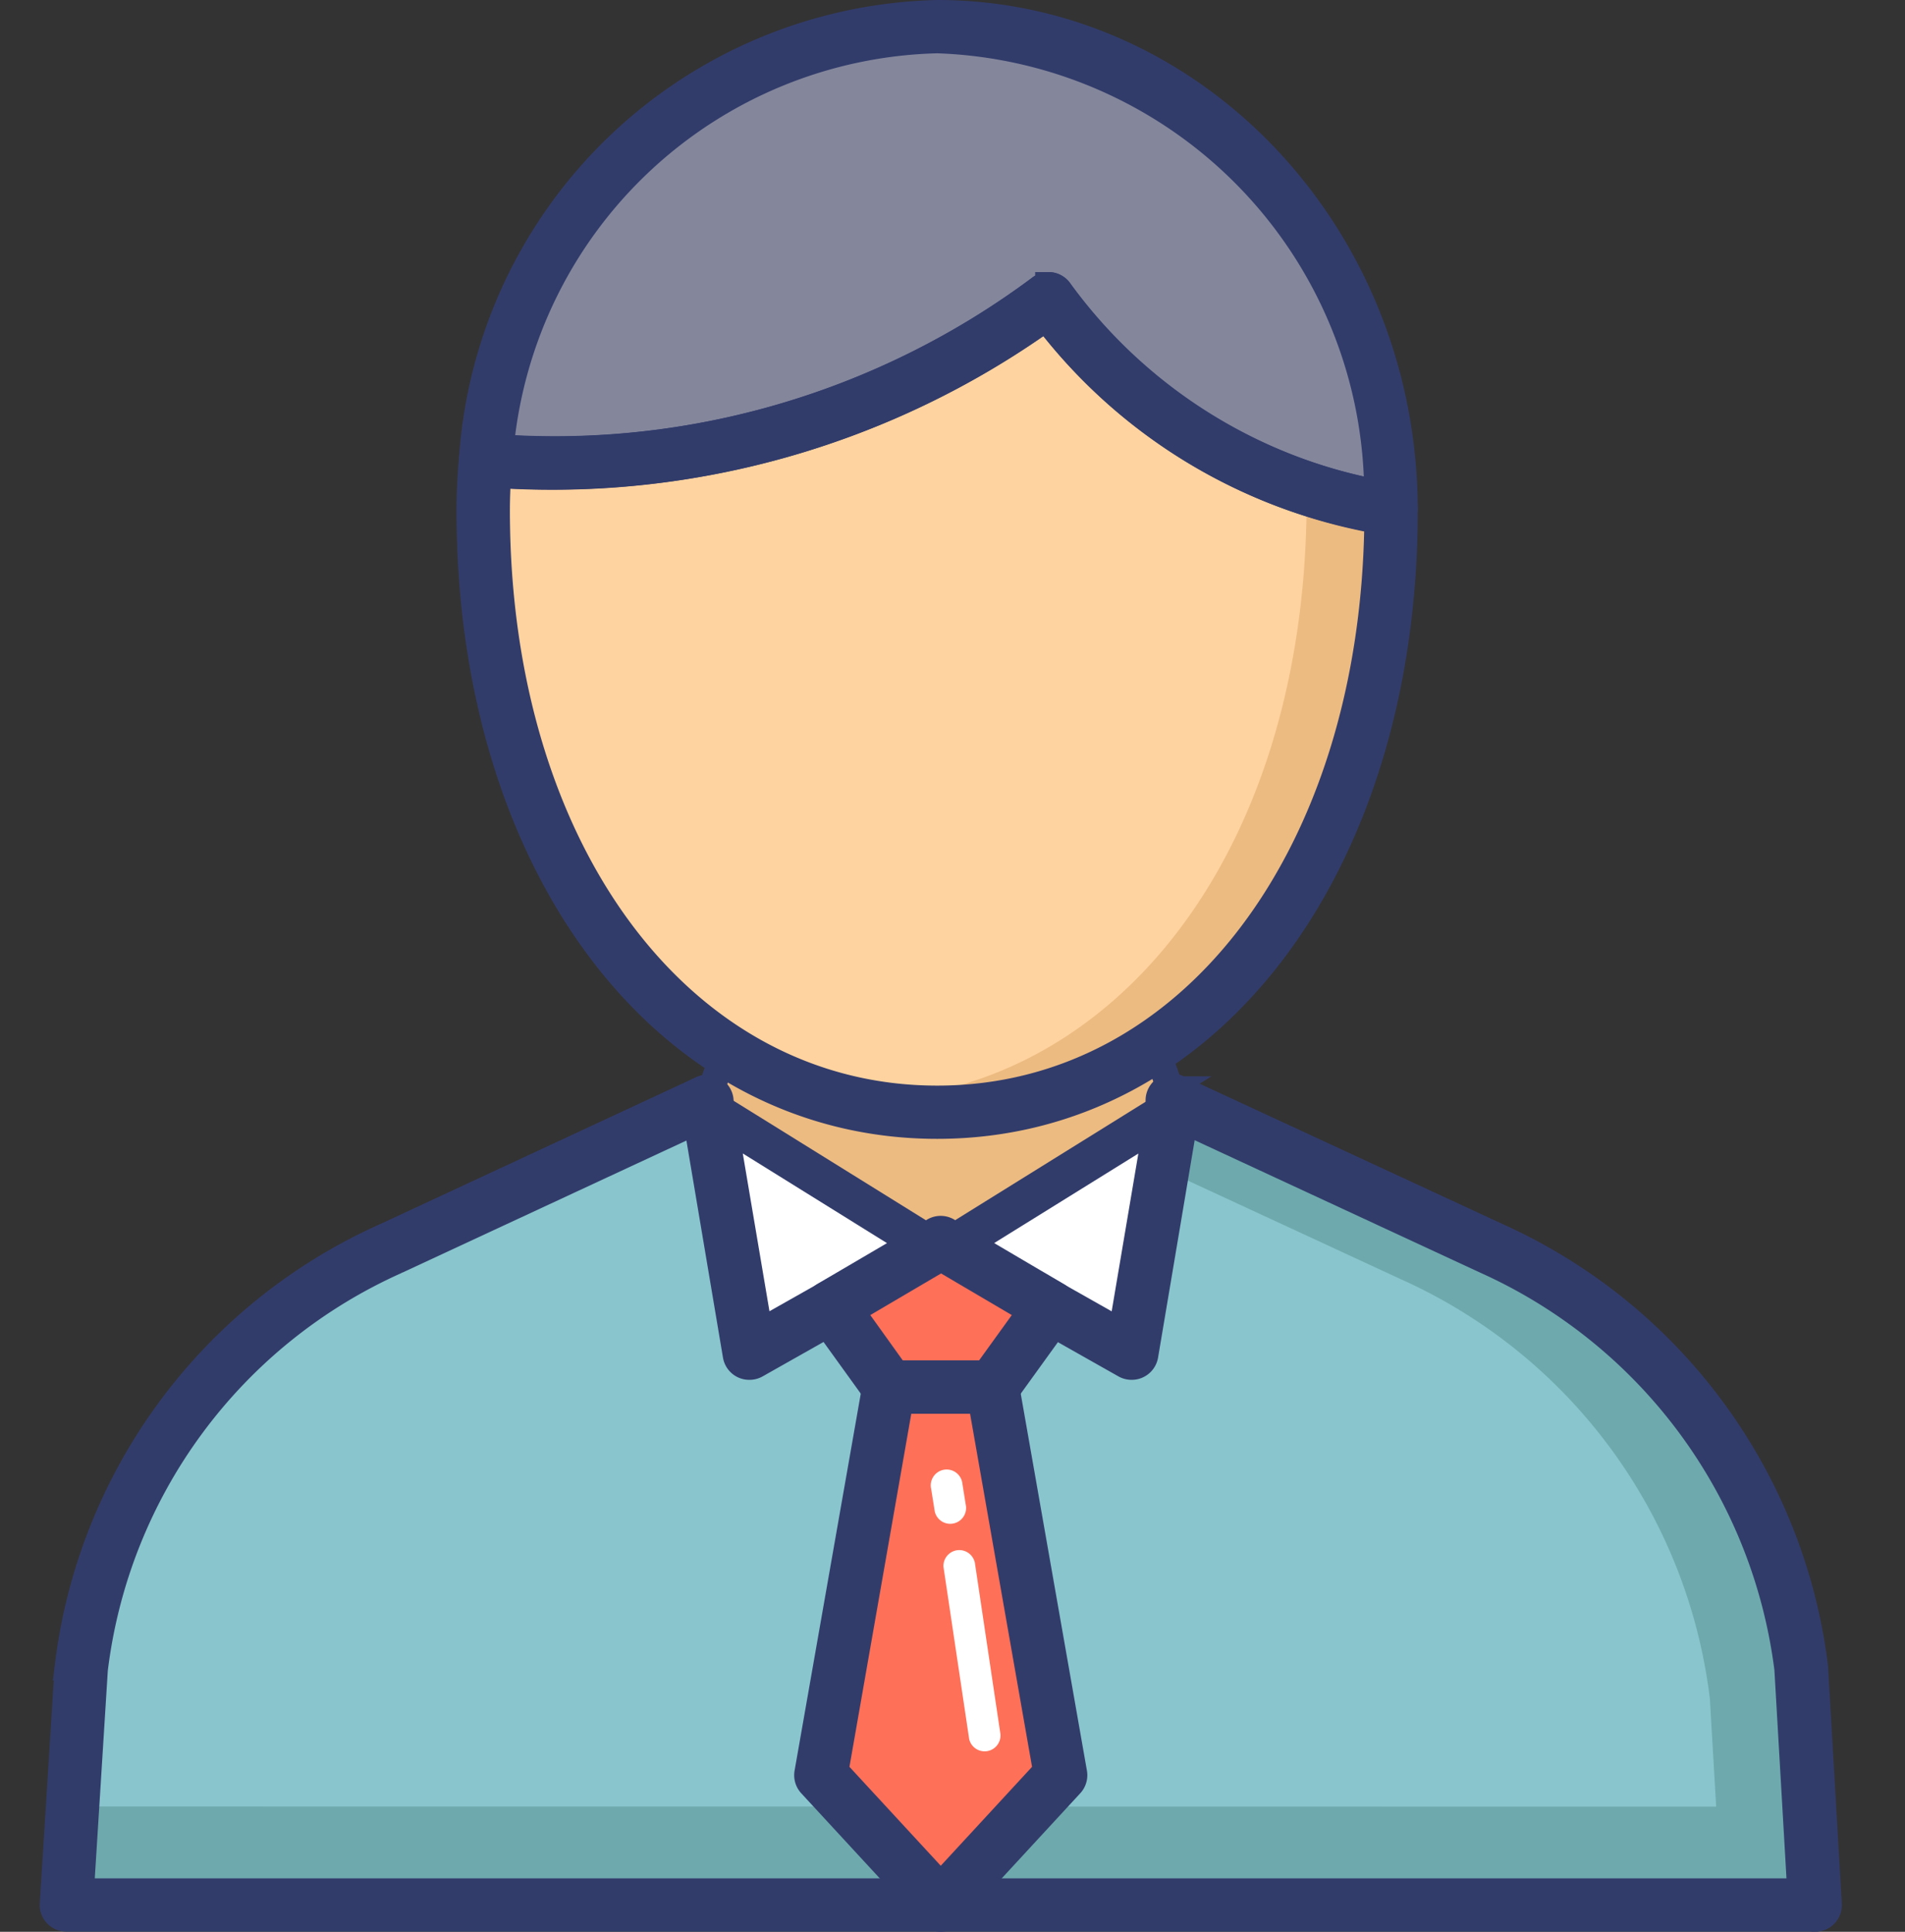 <svg xmlns="http://www.w3.org/2000/svg" width="36" height="36.5" viewBox="0 0 36 36.5">
    <rect x="0" y="0" width="36" height="36.5" fill="#333333" stroke="none"/>
    <defs>
        <style>
            .cls-3{fill:#6eaaad}.cls-4{fill:#fff}.cls-5{fill:#323c6b;stroke:#323c6b;stroke-width:.5px}.cls-6{fill:#ecbb81}.cls-8{fill:#fe7058}.cls-10{fill:#84879c}
        </style>
    </defs>
    <g id="BL" transform="translate(-102 -284.75)">
        <path id="Rectangle_6234" data-name="Rectangle 6234" d="M0 0h36v36H0z" transform="translate(102 285)" style="fill:none"/>
        <g id="worker" transform="translate(99.008 284.333)">
            <path id="Path_20556" data-name="Path 20556" d="m16.593 41.12-5.975 2.78a9.955 9.955 0 0 0-5.845 7.924l-.28 4.476h33.043l-.258-4.477a10 10 0 0 0-5.845-7.923L25.4 41.106" transform="translate(-.246 -19.886)" style="fill:#89c5cd"/>
            <path id="Path_20557" data-name="Path 20557" class="cls-3" d="M4.61 67.333 4.493 69.2h33.043l-.108-1.864z" transform="translate(-.246 -32.784)"/>
            <path id="Path_20558" data-name="Path 20558" class="cls-3" d="M54.9 51.823a10 10 0 0 0-5.842-7.923l-6.035-2.792h-2.69v.572h.967l6.035 2.793a10 10 0 0 1 5.84 7.927l.228 3.9h1.757z" transform="translate(-17.871 -19.886)"/>
            <path id="Path_20561" data-name="Path 20561" class="cls-4" d="m32.72 43.829-3.613 2.041-.8-4.75.036-.014z" transform="translate(-11.956 -19.886)"/>
            <path id="Path_20562" data-name="Path 20562" class="cls-5" d="M28.861 45.886a.258.258 0 0 1-.109-.024.254.254 0 0 1-.141-.187l-.8-4.75a.254.254 0 0 1 .157-.279.333.333 0 0 1 .264.006l4.38 2.723a.254.254 0 0 1-.009.437l-3.613 2.042a.254.254 0 0 1-.129.032zm-.461-4.532.656 3.879 2.925-1.653z" transform="translate(-11.71 -19.648)"/>
            <path id="Path_20563" data-name="Path 20563" class="cls-4" d="m36.993 43.829 3.613 2.042.8-4.75-.036-.014z" transform="translate(-16.229 -19.886)"/>
            <path id="Path_20564" data-name="Path 20564" class="cls-5" d="M40.359 45.879a.258.258 0 0 1-.126-.033l-3.612-2.041a.254.254 0 0 1-.009-.437l4.38-2.723a.254.254 0 0 1 .228-.02.3.3 0 0 1 .193.293l-.8 4.75a.254.254 0 0 1-.251.211zm-3.115-2.306 2.926 1.655.656-3.879z" transform="translate(-15.983 -19.641)"/>
            <path id="Path_20565" data-name="Path 20565" class="cls-6" d="M28.871 38.011 28.3 39.6l.037-.016 4.38 2.723 4.38-2.723.049.016-.568-1.589z" transform="translate(-11.955 -18.364)"/>
            <path id="Path_20566" data-name="Path 20566" d="M32.479 42.315a.254.254 0 0 1-.134-.038l-4.325-2.688a.23.23 0 0 1-.112-.056.249.249 0 0 1-.085-.264l.568-1.59a.254.254 0 0 1 .239-.168h7.71a.254.254 0 0 1 .239.168l.568 1.59a.254.254 0 0 1-.243.34l-4.292 2.668a.254.254 0 0 1-.133.038zm-4.1-3.1 4.1 2.547 4.107-2.553-.425-1.189h-7.352z" transform="translate(-11.714 -18.118)" style="fill:#323c6b"/>
            <path id="Path_20567" data-name="Path 20567" class="cls-8" d="m37.069 47.592-1.092 1.514h-1.956l-1.1-1.519L35 46.372z" transform="translate(-14.229 -22.476)"/>
            <path id="Path_20568" data-name="Path 20568" class="cls-5" d="M35.731 49.113h-1.955a.254.254 0 0 1-.206-.106l-1.095-1.519a.254.254 0 0 1 .077-.368l2.071-1.215a.254.254 0 0 1 .257 0l2.073 1.22a.254.254 0 0 1 .077.367l-1.093 1.514a.254.254 0 0 1-.206.106zm-1.825-.513h1.7l.853-1.182-1.7-1-1.7 1z" transform="translate(-13.983 -22.23)"/>
            <path id="Path_20569" data-name="Path 20569" class="cls-8" d="m32.548 59.079 2.265 2.454 2.266-2.454-1.288-7.329h-1.956z" transform="translate(-14.043 -25.121)"/>
            <g id="Group_15783" data-name="Group 15783" transform="translate(18.251 26.375)">
                <path id="Path_20570" data-name="Path 20570" class="cls-5" d="M34.567 61.542a.254.254 0 0 1-.187-.082l-2.265-2.454a.254.254 0 0 1-.064-.216l1.287-7.329a.254.254 0 0 1 .251-.21h1.956a.254.254 0 0 1 .251.21l1.287 7.329a.254.254 0 0 1-.064.216l-2.265 2.454a.254.254 0 0 1-.187.082zm-1.993-2.788 1.993 2.159 1.993-2.159-1.229-7H33.8z" transform="translate(-32.048 -51.25)"/>
            </g>
            <path id="Path_20573" data-name="Path 20573" d="M37.148 15.25v.033c0 6.921-3.836 11.372-8.578 11.372s-8.579-4.455-8.579-11.372c0-.318.016-.631.044-.944a15.635 15.635 0 0 0 10.637-3.049 9.818 9.818 0 0 0 6.476 3.96z" transform="translate(-7.868 -5.224)" style="fill:#ffd39f"/>
            <path id="Path_20574" data-name="Path 20574" class="cls-10" d="M37.19 10.272a9.81 9.81 0 0 1-6.476-3.964 15.616 15.616 0 0 1-10.637 3.049 8.811 8.811 0 0 1 8.535-8.19 8.869 8.869 0 0 1 8.578 9.105z" transform="translate(-7.91 -.246)"/>
            <path id="Path_20575" data-name="Path 20575" class="cls-6" d="M41.984 18.331v.141c.024 0 .048.01.072.012v.035c0 6.921-3.837 11.372-8.579 11.372-.088 0-.175-.012-.263-.015a7.3 7.3 0 0 0 1.858.244c4.742 0 8.578-4.451 8.578-11.372v-.033a7.841 7.841 0 0 1-1.666-.384z" transform="translate(-14.371 -8.686)"/>
            <path id="Path_20576" data-name="Path 20576" class="cls-10" d="M30.884 1.99a8.776 8.776 0 0 1 8.491 7.895 7.856 7.856 0 0 0 1.682.387 8.869 8.869 0 0 0-8.578-9.105 8.152 8.152 0 0 0-4.539 1.384 8.067 8.067 0 0 1 2.944-.561z" transform="translate(-11.777 -.246)"/>
            <path id="Path_20577" data-name="Path 20577" class="cls-5" d="M28.324 26.661c-5.118 0-8.833-4.889-8.833-11.626 0-.3.015-.62.045-.966a.254.254 0 0 1 .269-.231 15.41 15.41 0 0 0 10.458-2.994.254.254 0 0 1 .367.045 9.582 9.582 0 0 0 6.3 3.863.254.254 0 0 1 .226.254v.033c0 6.732-3.715 11.622-8.832 11.622zm-8.3-12.3c-.016.237-.024.46-.024.676 0 6.442 3.5 11.118 8.324 11.118 4.777 0 8.255-4.583 8.323-10.927a10.13 10.13 0 0 1-6.266-3.828 16 16 0 0 1-10.358 2.959z" transform="translate(-7.622 -4.976)"/>
            <path id="Path_20578" data-name="Path 20578" class="cls-5" d="M36.944 10.28h-.028a10.052 10.052 0 0 1-6.492-3.852 16.062 16.062 0 0 1-10.609 2.943.254.254 0 0 1-.236-.279A9.027 9.027 0 0 1 28.366.667c4.853 0 8.815 4.2 8.832 9.359a.254.254 0 0 1-.254.254zm-6.476-4.472h.032a.254.254 0 0 1 .174.1 9.68 9.68 0 0 0 6.012 3.823 8.609 8.609 0 0 0-8.318-8.557 8.5 8.5 0 0 0-8.253 7.7 15.325 15.325 0 0 0 10.191-3.006.254.254 0 0 1 .162-.058z" transform="translate(-7.664)"/>
            <path id="Path_20579" data-name="Path 20579" class="cls-5" d="M37.289 56.3H4.247a.254.254 0 0 1-.254-.27l.281-4.477a10.255 10.255 0 0 1 6-8.141l5.971-2.776a.254.254 0 1 1 .214.461l-5.977 2.779A9.74 9.74 0 0 0 4.78 51.6l-.263 4.193h32.5l-.244-4.208a9.8 9.8 0 0 0-5.691-7.707l-6.038-2.8a.254.254 0 1 1 .213-.461l6.043 2.799a10.31 10.31 0 0 1 5.987 8.125l.261 4.493a.254.254 0 0 1-.254.269z" transform="translate(0 -19.636)"/>
            <path id="Path_20580" data-name="Path 20580" class="cls-4" d="m37.234 55.093.068.426a.3.3 0 0 1-.591.094l-.068-.426a.3.3 0 1 1 .591-.094z" transform="translate(-16.054 -26.636)"/>
            <path id="Path_20581" data-name="Path 20581" class="cls-4" d="m37.691 58 .486 3.256a.3.3 0 0 1-.591.094l-.486-3.256a.3.3 0 0 1 .589-.094z" transform="translate(-16.279 -28.074)"/>
        </g>
    </g>
</svg>
